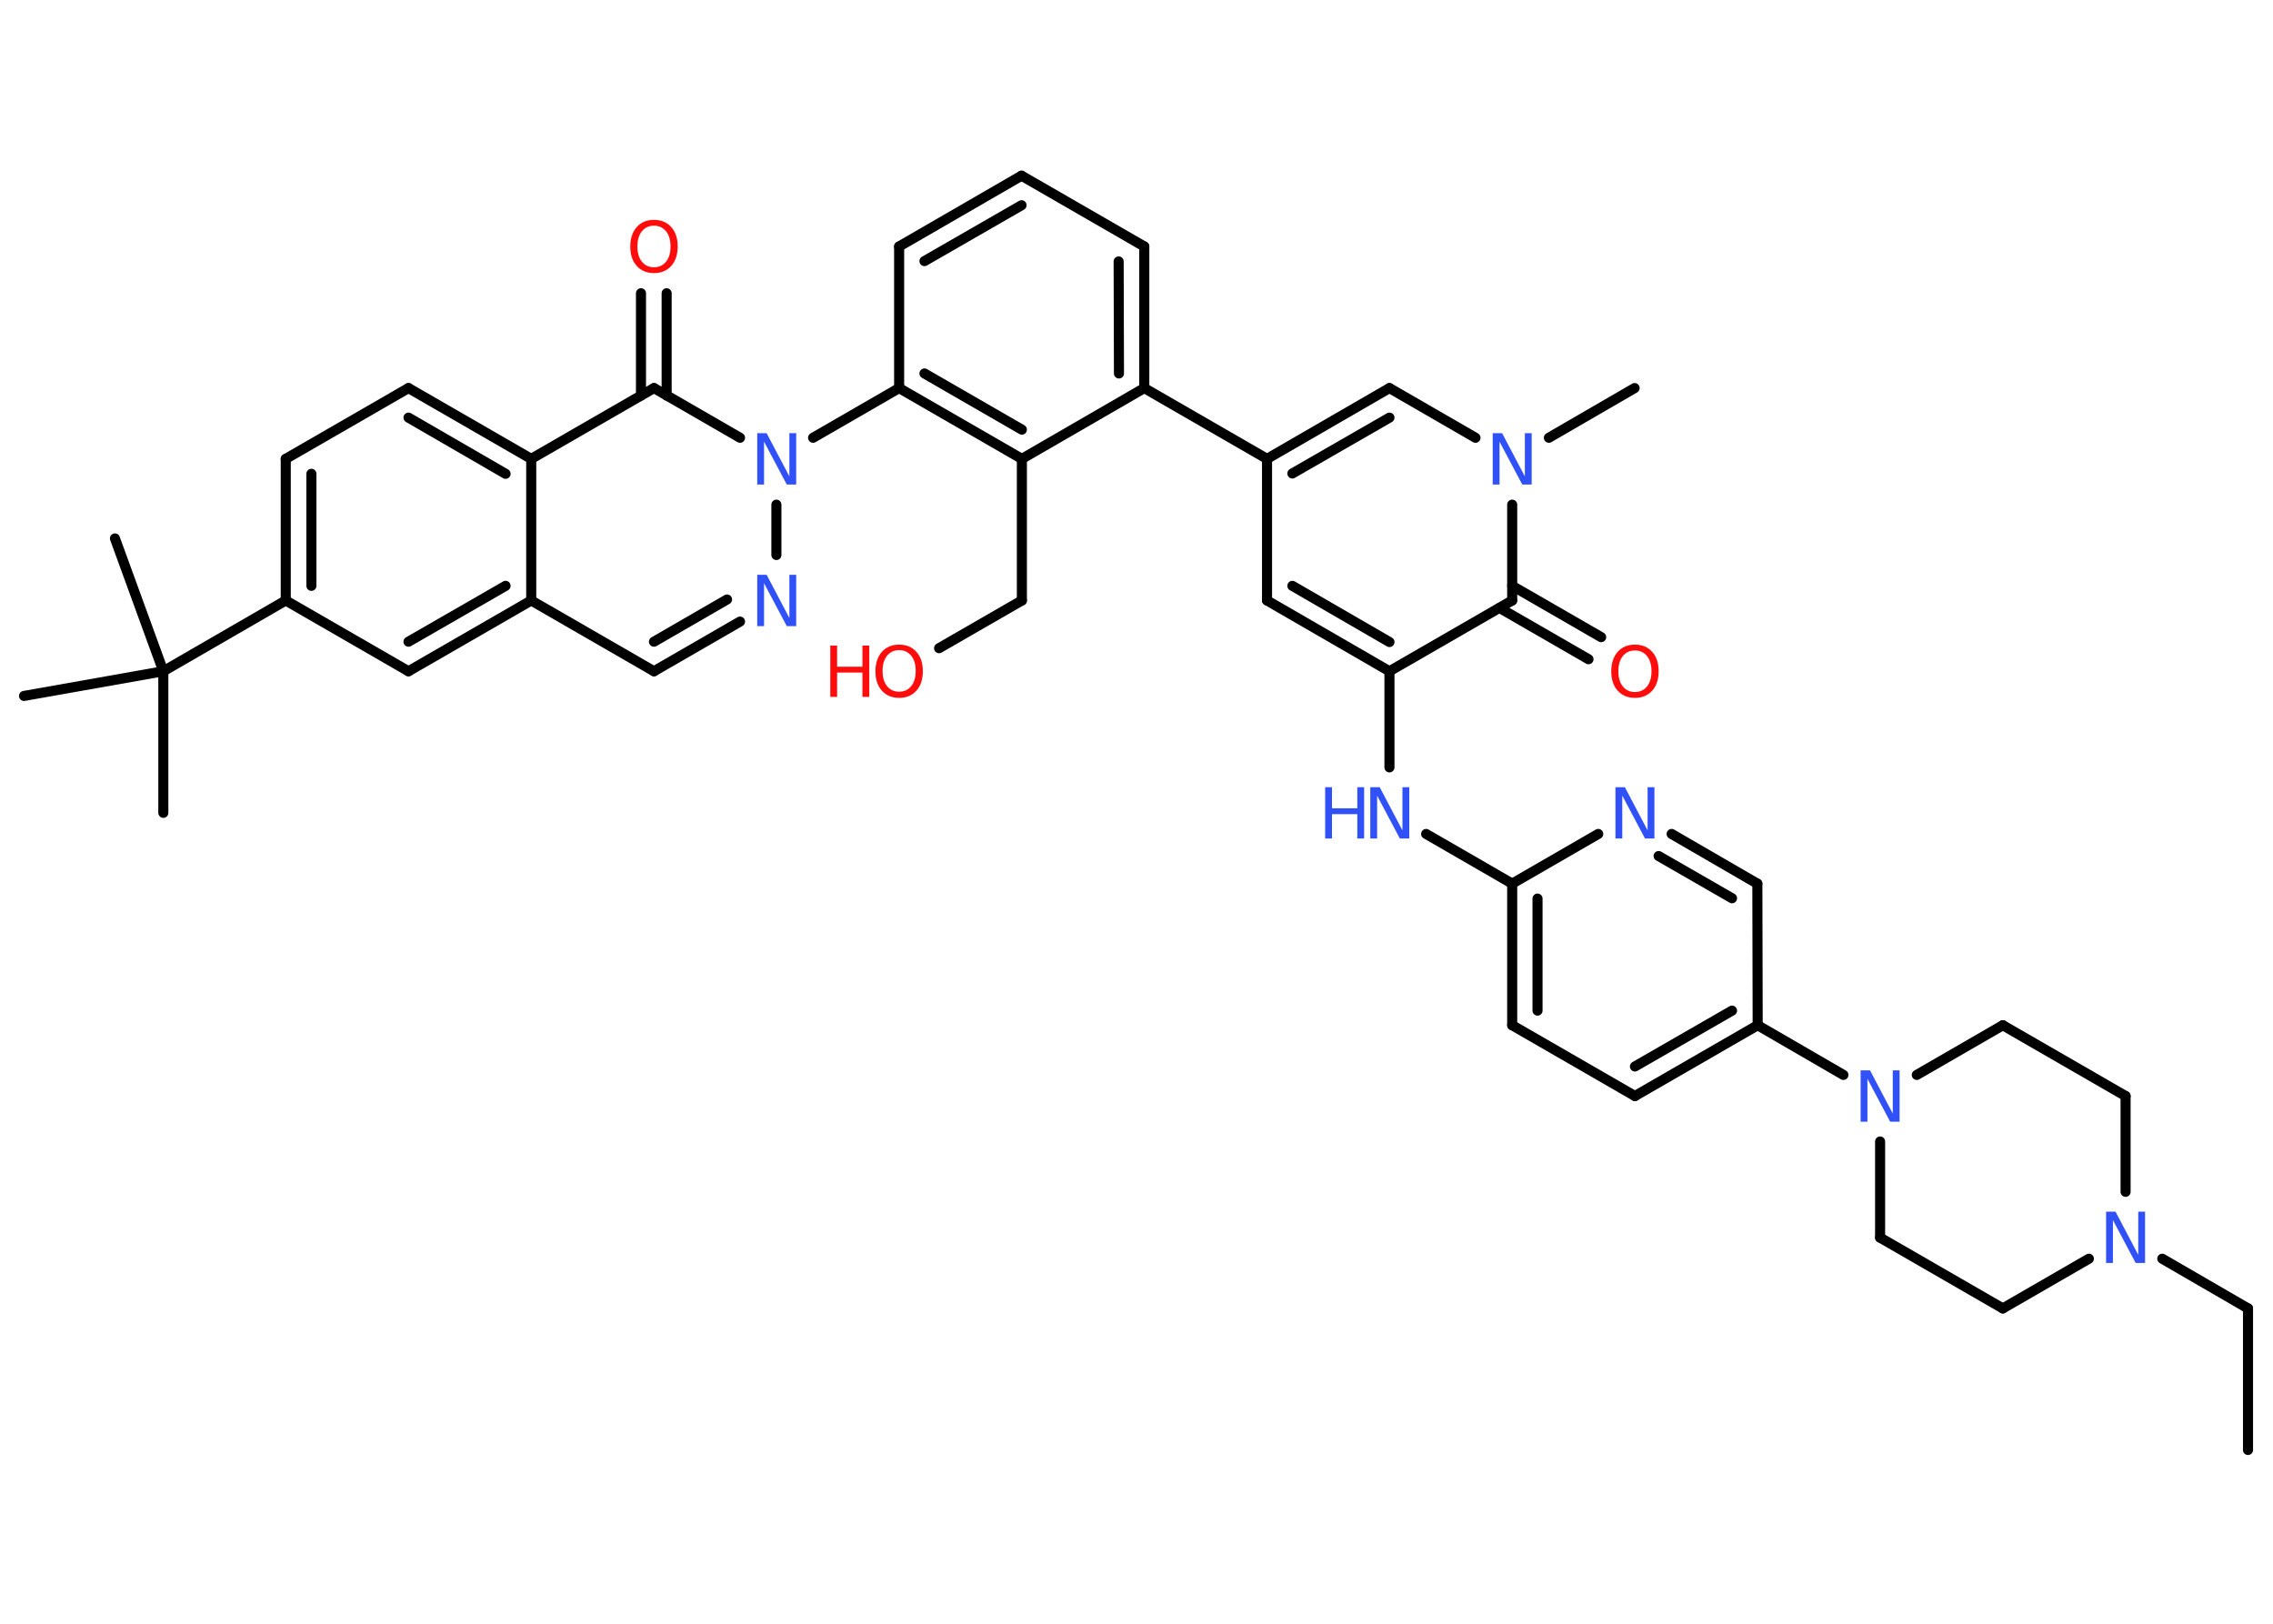 <?xml version='1.0' encoding='UTF-8'?>
<!DOCTYPE svg PUBLIC "-//W3C//DTD SVG 1.1//EN" "http://www.w3.org/Graphics/SVG/1.1/DTD/svg11.dtd">
<svg version='1.2' xmlns='http://www.w3.org/2000/svg' xmlns:xlink='http://www.w3.org/1999/xlink' width='70.0mm' height='50.0mm' viewBox='0 0 70.0 50.0'>
  <desc>Generated by the Chemistry Development Kit (http://github.com/cdk)</desc>
  <g stroke-linecap='round' stroke-linejoin='round' stroke='#000000' stroke-width='.31' fill='#3050F8'>
    <rect x='.0' y='.0' width='70.0' height='50.0' fill='#FFFFFF' stroke='none'/>
    <g id='mol1' class='mol'>
      <line id='mol1bnd1' class='bond' x1='69.23' y1='44.65' x2='69.23' y2='40.29'/>
      <line id='mol1bnd2' class='bond' x1='69.23' y1='40.29' x2='66.59' y2='38.76'/>
      <line id='mol1bnd3' class='bond' x1='64.33' y1='38.76' x2='61.68' y2='40.29'/>
      <line id='mol1bnd4' class='bond' x1='61.68' y1='40.29' x2='57.9' y2='38.11'/>
      <line id='mol1bnd5' class='bond' x1='57.9' y1='38.11' x2='57.9' y2='35.15'/>
      <line id='mol1bnd6' class='bond' x1='56.77' y1='33.1' x2='54.13' y2='31.57'/>
      <g id='mol1bnd7' class='bond'>
        <line x1='50.35' y1='33.75' x2='54.13' y2='31.57'/>
        <line x1='50.35' y1='32.84' x2='53.34' y2='31.12'/>
      </g>
      <line id='mol1bnd8' class='bond' x1='50.35' y1='33.75' x2='46.57' y2='31.57'/>
      <g id='mol1bnd9' class='bond'>
        <line x1='46.57' y1='27.21' x2='46.57' y2='31.57'/>
        <line x1='47.35' y1='27.67' x2='47.35' y2='31.12'/>
      </g>
      <line id='mol1bnd10' class='bond' x1='46.57' y1='27.21' x2='43.92' y2='25.68'/>
      <line id='mol1bnd11' class='bond' x1='42.79' y1='23.63' x2='42.79' y2='20.67'/>
      <g id='mol1bnd12' class='bond'>
        <line x1='39.02' y1='18.49' x2='42.79' y2='20.67'/>
        <line x1='39.8' y1='18.04' x2='42.79' y2='19.77'/>
      </g>
      <line id='mol1bnd13' class='bond' x1='39.02' y1='18.49' x2='39.02' y2='14.13'/>
      <line id='mol1bnd14' class='bond' x1='39.02' y1='14.13' x2='35.24' y2='11.95'/>
      <g id='mol1bnd15' class='bond'>
        <line x1='35.24' y1='11.95' x2='35.24' y2='7.59'/>
        <line x1='34.46' y1='11.5' x2='34.45' y2='8.05'/>
      </g>
      <line id='mol1bnd16' class='bond' x1='35.24' y1='7.59' x2='31.46' y2='5.41'/>
      <g id='mol1bnd17' class='bond'>
        <line x1='31.46' y1='5.41' x2='27.69' y2='7.59'/>
        <line x1='31.46' y1='6.32' x2='28.47' y2='8.04'/>
      </g>
      <line id='mol1bnd18' class='bond' x1='27.69' y1='7.59' x2='27.69' y2='11.95'/>
      <line id='mol1bnd19' class='bond' x1='27.69' y1='11.95' x2='25.04' y2='13.48'/>
      <line id='mol1bnd20' class='bond' x1='23.91' y1='15.54' x2='23.91' y2='17.09'/>
      <g id='mol1bnd21' class='bond'>
        <line x1='20.14' y1='20.67' x2='22.79' y2='19.14'/>
        <line x1='20.14' y1='19.76' x2='22.39' y2='18.46'/>
      </g>
      <line id='mol1bnd22' class='bond' x1='20.14' y1='20.67' x2='16.36' y2='18.49'/>
      <g id='mol1bnd23' class='bond'>
        <line x1='12.58' y1='20.67' x2='16.36' y2='18.49'/>
        <line x1='12.58' y1='19.76' x2='15.57' y2='18.04'/>
      </g>
      <line id='mol1bnd24' class='bond' x1='12.58' y1='20.67' x2='8.8' y2='18.49'/>
      <line id='mol1bnd25' class='bond' x1='8.8' y1='18.49' x2='5.03' y2='20.67'/>
      <line id='mol1bnd26' class='bond' x1='5.03' y1='20.67' x2='5.03' y2='25.03'/>
      <line id='mol1bnd27' class='bond' x1='5.03' y1='20.67' x2='3.54' y2='16.58'/>
      <line id='mol1bnd28' class='bond' x1='5.03' y1='20.67' x2='.74' y2='21.43'/>
      <g id='mol1bnd29' class='bond'>
        <line x1='8.8' y1='14.13' x2='8.8' y2='18.49'/>
        <line x1='9.59' y1='14.59' x2='9.59' y2='18.04'/>
      </g>
      <line id='mol1bnd30' class='bond' x1='8.8' y1='14.13' x2='12.58' y2='11.95'/>
      <g id='mol1bnd31' class='bond'>
        <line x1='16.36' y1='14.13' x2='12.58' y2='11.95'/>
        <line x1='15.57' y1='14.59' x2='12.58' y2='12.86'/>
      </g>
      <line id='mol1bnd32' class='bond' x1='16.36' y1='18.49' x2='16.36' y2='14.13'/>
      <line id='mol1bnd33' class='bond' x1='16.36' y1='14.13' x2='20.14' y2='11.95'/>
      <line id='mol1bnd34' class='bond' x1='22.79' y1='13.48' x2='20.14' y2='11.95'/>
      <g id='mol1bnd35' class='bond'>
        <line x1='19.74' y1='12.18' x2='19.74' y2='9.03'/>
        <line x1='20.53' y1='12.18' x2='20.53' y2='9.03'/>
      </g>
      <g id='mol1bnd36' class='bond'>
        <line x1='27.69' y1='11.95' x2='31.47' y2='14.13'/>
        <line x1='28.47' y1='11.5' x2='31.47' y2='13.23'/>
      </g>
      <line id='mol1bnd37' class='bond' x1='35.24' y1='11.95' x2='31.47' y2='14.13'/>
      <line id='mol1bnd38' class='bond' x1='31.47' y1='14.13' x2='31.47' y2='18.49'/>
      <line id='mol1bnd39' class='bond' x1='31.47' y1='18.49' x2='28.92' y2='19.96'/>
      <g id='mol1bnd40' class='bond'>
        <line x1='42.79' y1='11.95' x2='39.02' y2='14.13'/>
        <line x1='42.79' y1='12.86' x2='39.8' y2='14.58'/>
      </g>
      <line id='mol1bnd41' class='bond' x1='42.79' y1='11.95' x2='45.44' y2='13.48'/>
      <line id='mol1bnd42' class='bond' x1='47.7' y1='13.48' x2='50.34' y2='11.95'/>
      <line id='mol1bnd43' class='bond' x1='46.57' y1='15.54' x2='46.57' y2='18.49'/>
      <line id='mol1bnd44' class='bond' x1='42.79' y1='20.67' x2='46.57' y2='18.49'/>
      <g id='mol1bnd45' class='bond'>
        <line x1='46.57' y1='18.04' x2='49.31' y2='19.62'/>
        <line x1='46.18' y1='18.72' x2='48.92' y2='20.3'/>
      </g>
      <line id='mol1bnd46' class='bond' x1='46.57' y1='27.21' x2='49.22' y2='25.68'/>
      <g id='mol1bnd47' class='bond'>
        <line x1='54.12' y1='27.21' x2='51.48' y2='25.68'/>
        <line x1='53.34' y1='27.66' x2='51.08' y2='26.36'/>
      </g>
      <line id='mol1bnd48' class='bond' x1='54.13' y1='31.57' x2='54.12' y2='27.21'/>
      <line id='mol1bnd49' class='bond' x1='59.03' y1='33.1' x2='61.68' y2='31.57'/>
      <line id='mol1bnd50' class='bond' x1='61.68' y1='31.57' x2='65.46' y2='33.75'/>
      <line id='mol1bnd51' class='bond' x1='65.46' y1='36.7' x2='65.46' y2='33.75'/>
      <path id='mol1atm3' class='atom' d='M64.86 37.31h.29l.7 1.33v-1.33h.21v1.58h-.29l-.7 -1.32v1.32h-.21v-1.58z' stroke='none'/>
      <path id='mol1atm6' class='atom' d='M57.3 32.96h.29l.7 1.33v-1.33h.21v1.58h-.29l-.7 -1.32v1.32h-.21v-1.58z' stroke='none'/>
      <g id='mol1atm11' class='atom'>
        <path d='M42.2 24.24h.29l.7 1.33v-1.33h.21v1.58h-.29l-.7 -1.32v1.32h-.21v-1.58z' stroke='none'/>
        <path d='M40.81 24.24h.21v.65h.78v-.65h.21v1.58h-.21v-.75h-.78v.75h-.21v-1.58z' stroke='none'/>
      </g>
      <path id='mol1atm20' class='atom' d='M23.32 13.34h.29l.7 1.33v-1.33h.21v1.58h-.29l-.7 -1.32v1.32h-.21v-1.58z' stroke='none'/>
      <path id='mol1atm21' class='atom' d='M23.32 17.7h.29l.7 1.33v-1.33h.21v1.58h-.29l-.7 -1.32v1.32h-.21v-1.58z' stroke='none'/>
      <path id='mol1atm34' class='atom' d='M20.14 6.95q-.23 .0 -.37 .17q-.14 .17 -.14 .47q.0 .3 .14 .47q.14 .17 .37 .17q.23 .0 .37 -.17q.14 -.17 .14 -.47q.0 -.3 -.14 -.47q-.14 -.17 -.37 -.17zM20.14 6.77q.33 .0 .53 .22q.2 .22 .2 .6q.0 .38 -.2 .6q-.2 .22 -.53 .22q-.33 .0 -.53 -.22q-.2 -.22 -.2 -.6q.0 -.37 .2 -.6q.2 -.22 .53 -.22z' stroke='none' fill='#FF0D0D'/>
      <g id='mol1atm37' class='atom'>
        <path d='M27.69 20.02q-.23 .0 -.37 .17q-.14 .17 -.14 .47q.0 .3 .14 .47q.14 .17 .37 .17q.23 .0 .37 -.17q.14 -.17 .14 -.47q.0 -.3 -.14 -.47q-.14 -.17 -.37 -.17zM27.69 19.85q.33 .0 .53 .22q.2 .22 .2 .6q.0 .38 -.2 .6q-.2 .22 -.53 .22q-.33 .0 -.53 -.22q-.2 -.22 -.2 -.6q.0 -.37 .2 -.6q.2 -.22 .53 -.22z' stroke='none' fill='#FF0D0D'/>
        <path d='M25.57 19.88h.21v.65h.78v-.65h.21v1.58h-.21v-.75h-.78v.75h-.21v-1.58z' stroke='none' fill='#FF0D0D'/>
      </g>
      <path id='mol1atm39' class='atom' d='M45.97 13.34h.29l.7 1.33v-1.33h.21v1.58h-.29l-.7 -1.32v1.32h-.21v-1.58z' stroke='none'/>
      <path id='mol1atm42' class='atom' d='M50.35 20.03q-.23 .0 -.37 .17q-.14 .17 -.14 .47q.0 .3 .14 .47q.14 .17 .37 .17q.23 .0 .37 -.17q.14 -.17 .14 -.47q.0 -.3 -.14 -.47q-.14 -.17 -.37 -.17zM50.35 19.85q.33 .0 .53 .22q.2 .22 .2 .6q.0 .38 -.2 .6q-.2 .22 -.53 .22q-.33 .0 -.53 -.22q-.2 -.22 -.2 -.6q.0 -.37 .2 -.6q.2 -.22 .53 -.22z' stroke='none' fill='#FF0D0D'/>
      <path id='mol1atm43' class='atom' d='M49.75 24.24h.29l.7 1.33v-1.33h.21v1.58h-.29l-.7 -1.32v1.32h-.21v-1.58z' stroke='none'/>
    </g>
  </g>
</svg>
